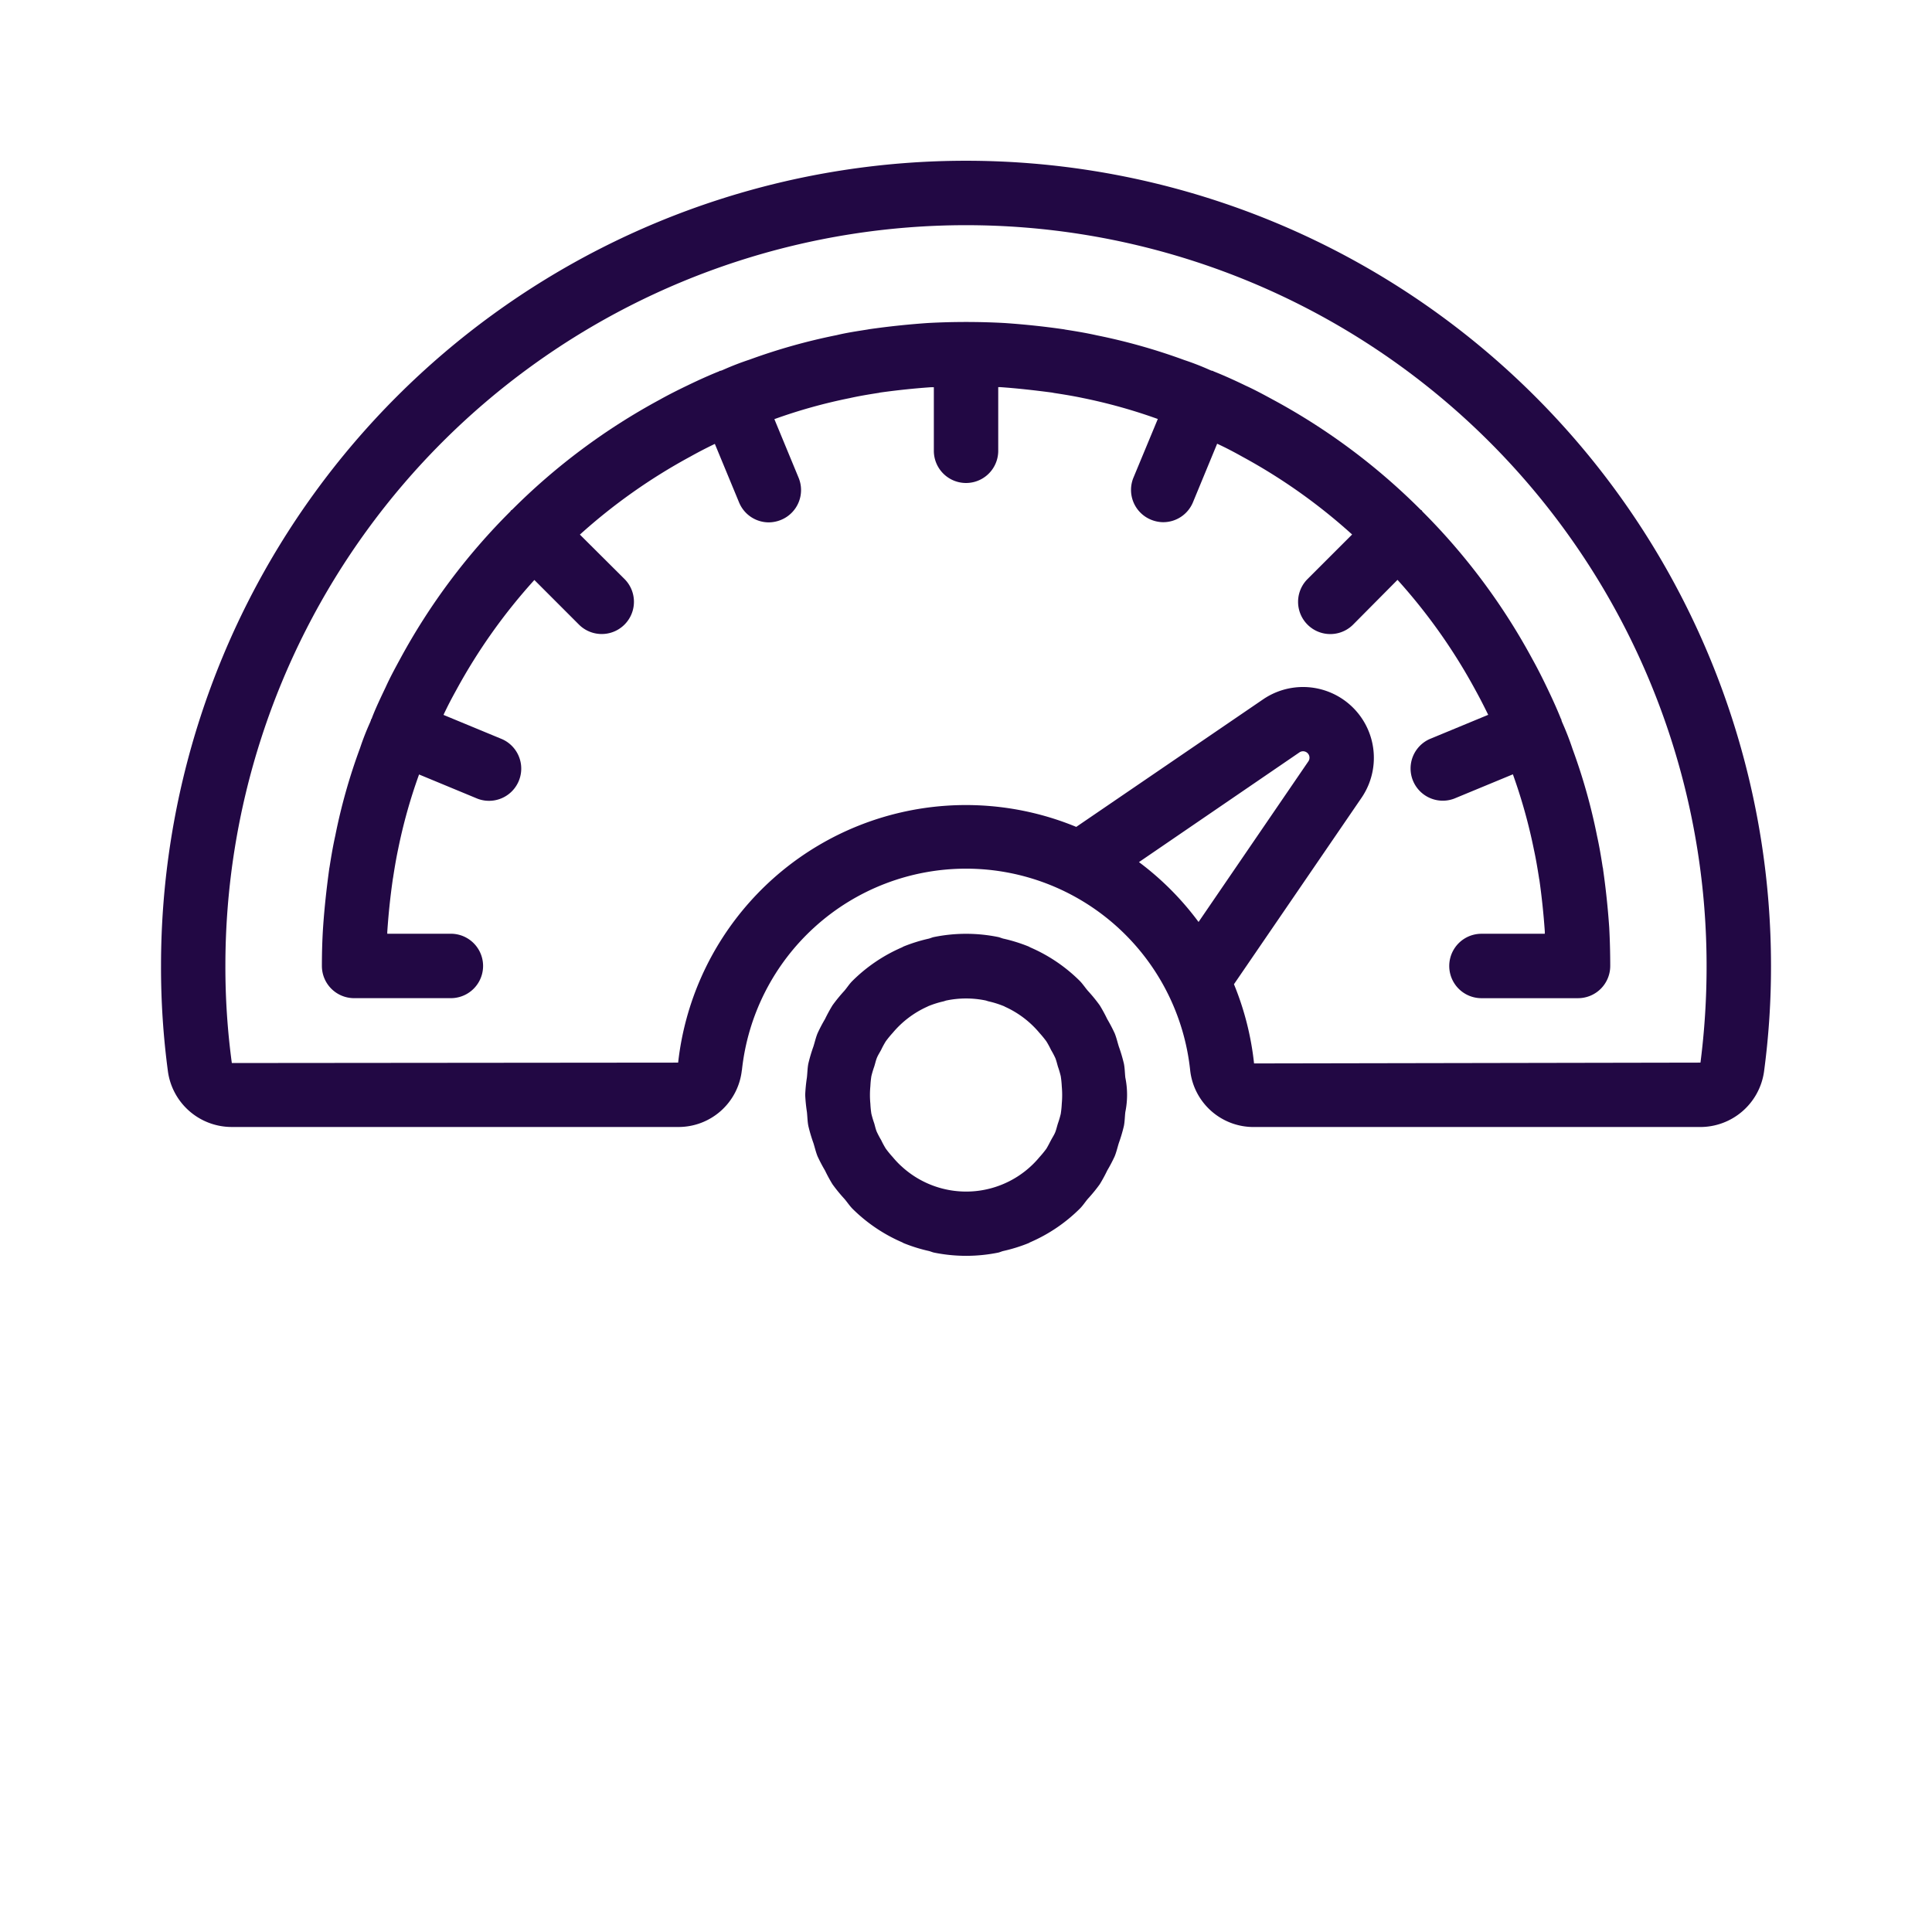 <svg id="fuel_10_" data-name="fuel (10)" xmlns="http://www.w3.org/2000/svg" width="150" height="150px" viewBox="0 0 75.853 75.853">
  <path id="Path_48" data-name="Path 48" d="M37.926,75.853A37.926,37.926,0,1,0,0,37.926,37.926,37.926,0,0,0,37.926,75.853Zm0-73.324a35.4,35.4,0,1,1-35.4,35.4,35.4,35.4,0,0,1,35.4-35.4Zm0,0" fill="none"/>
  <path id="Path_49" data-name="Path 49" d="M65.473,78.314a8.849,8.849,0,0,1,17.6,0,2.5,2.5,0,0,0,2.5,2.224h17.523a2.529,2.529,0,0,0,2.506-2.166,30.9,30.9,0,0,0,.275-4.156,31.605,31.605,0,1,0-63.21-.019,30.661,30.661,0,0,0,.273,4.172,2.529,2.529,0,0,0,2.508,2.168H62.97a2.5,2.5,0,0,0,2.5-2.224Zm15.59-8.177,6.305-4.311a.253.253,0,0,1,.341.362l-4.307,6.3a11.369,11.369,0,0,0-2.339-2.35ZM45.447,78.026a28.12,28.12,0,0,1-.253-3.827,29.077,29.077,0,0,1,58.154.018,29.685,29.685,0,0,1-.24,3.793h-.013l-17.514.032a11.375,11.375,0,0,0-.789-3.11l4.995-7.3a2.781,2.781,0,0,0-3.858-3.88L78.6,68.755A11.368,11.368,0,0,0,62.97,78.01Zm0,0" transform="translate(-36.345 -36.29)" fill="#220844"/>
  <path id="Path_50" data-name="Path 50" d="M221.122,259.92a6.3,6.3,0,0,0,.986-.307c.027-.011.048-.028.075-.039a6.311,6.311,0,0,0,1.939-1.315c.127-.127.209-.262.318-.389a6.219,6.219,0,0,0,.464-.568,5.918,5.918,0,0,0,.295-.542,6.218,6.218,0,0,0,.292-.556c.069-.17.108-.345.162-.519a6.2,6.2,0,0,0,.2-.674c.035-.18.035-.365.056-.546a3.386,3.386,0,0,0,0-1.353c-.02-.182-.02-.366-.056-.546a6.208,6.208,0,0,0-.2-.674c-.054-.173-.093-.349-.162-.518a6.146,6.146,0,0,0-.292-.557,5.983,5.983,0,0,0-.295-.542,6.211,6.211,0,0,0-.464-.568c-.109-.126-.2-.268-.318-.389a6.3,6.3,0,0,0-1.94-1.315c-.027-.012-.048-.028-.075-.039a6.3,6.3,0,0,0-.986-.307c-.069-.016-.134-.048-.2-.062a6.325,6.325,0,0,0-2.528,0c-.071.014-.135.046-.2.062a6.333,6.333,0,0,0-.986.307c-.026.012-.048.028-.074.039a6.3,6.3,0,0,0-1.94,1.315c-.126.126-.208.262-.317.389a6.318,6.318,0,0,0-.464.568q-.161.264-.295.542a6.133,6.133,0,0,0-.292.557c-.069.169-.108.345-.162.518a6.211,6.211,0,0,0-.2.674c-.035.179-.035.364-.056.546a6.333,6.333,0,0,0-.067.677,6.455,6.455,0,0,0,.068.677c.02.182.02.366.056.546a6.2,6.2,0,0,0,.2.674c.054.173.093.349.162.519a6.214,6.214,0,0,0,.292.556,5.925,5.925,0,0,0,.295.542,6.212,6.212,0,0,0,.464.568c.109.126.2.268.318.389a6.316,6.316,0,0,0,1.94,1.315c.027.011.048.028.075.039a6.3,6.3,0,0,0,.986.307c.069.017.134.048.2.062a6.325,6.325,0,0,0,2.528,0C220.988,259.968,221.052,259.936,221.122,259.92Zm-4.03-3.35a3.632,3.632,0,0,1-.316-.337,3.945,3.945,0,0,1-.273-.333,3.5,3.5,0,0,1-.182-.337,3.553,3.553,0,0,1-.17-.321c-.045-.106-.068-.221-.1-.331a3.909,3.909,0,0,1-.113-.38,3.66,3.66,0,0,1-.039-.391,3.618,3.618,0,0,1,0-.69,3.674,3.674,0,0,1,.039-.391,3.909,3.909,0,0,1,.113-.38c.035-.11.059-.225.1-.331s.112-.215.17-.322a3.552,3.552,0,0,1,.182-.336,3.954,3.954,0,0,1,.273-.333,3.8,3.8,0,0,1,1.363-1.031.358.358,0,0,1,.042-.021,3.771,3.771,0,0,1,.59-.185c.042-.01.081-.03.127-.037a3.783,3.783,0,0,1,1.517,0c.043.008.082.027.127.037a3.77,3.77,0,0,1,.59.185c.016,0,.03.017.047.024a3.8,3.8,0,0,1,1.361,1.032,4.21,4.21,0,0,1,.27.33q.1.163.182.336a3.172,3.172,0,0,1,.17.322c.043.111.068.221.1.331a3.758,3.758,0,0,1,.112.38,3.8,3.8,0,0,1,.04.4,3.747,3.747,0,0,1,0,.675,3.866,3.866,0,0,1-.04.4,3.758,3.758,0,0,1-.112.38c-.035.11-.06.225-.1.331s-.113.215-.17.322-.116.227-.182.336a4.091,4.091,0,0,1-.27.33,3.742,3.742,0,0,1-5.442.34Zm0,0" transform="translate(-181.727 -210.805)" fill="#220844"/>
  <path id="Path_51" data-name="Path 51" d="M95.457,93.7a22.386,22.386,0,0,1,4.334-3.061c.311-.174.624-.336.965-.5l.952,2.3a1.263,1.263,0,0,0,1.168.781,1.289,1.289,0,0,0,.484-.1,1.265,1.265,0,0,0,.684-1.653l-.951-2.3a20.762,20.762,0,0,1,2.961-.826c.364-.082.728-.141,1.1-.2a.325.325,0,0,0,.077-.016c.669-.093,1.349-.166,2.023-.212h.1V90.41a1.264,1.264,0,1,0,2.528,0v-2.5h.077c.69.048,1.372.127,2.038.214l.08.016c.379.058.74.116,1.138.2a21.079,21.079,0,0,1,2.932.821l-.955,2.3a1.264,1.264,0,0,0,.683,1.652,1.288,1.288,0,0,0,.484.1,1.265,1.265,0,0,0,1.168-.781l.95-2.3.013.006c.325.15.64.315.97.5a22.232,22.232,0,0,1,4.316,3.058l-1.751,1.75a1.265,1.265,0,0,0,1.789,1.789l1.744-1.758a22.281,22.281,0,0,1,3.061,4.331c.173.313.336.633.5.968l-2.3.952a1.265,1.265,0,0,0,.969,2.336l2.3-.952a21.125,21.125,0,0,1,.826,2.958c.08.366.14.731.2,1.108a.367.367,0,0,0,.013.069c.095.671.167,1.353.214,2.031v.094h-2.487a1.264,1.264,0,0,0,0,2.529h3.792a1.265,1.265,0,0,0,1.264-1.264q0-.759-.04-1.517-.08-1.147-.238-2.253a.472.472,0,0,0-.018-.108c-.065-.422-.134-.832-.22-1.218a22.87,22.87,0,0,0-.963-3.422,11.233,11.233,0,0,0-.416-1.068c-.006-.023-.015-.046-.023-.066a.209.209,0,0,1,0-.027c0-.01-.014-.016-.019-.028-.171-.428-.364-.844-.551-1.233s-.368-.748-.564-1.1a24.942,24.942,0,0,0-4.318-5.8c-.013-.013-.017-.032-.029-.045s-.032-.017-.046-.03a24.917,24.917,0,0,0-5.777-4.309c-.368-.2-.737-.4-1.1-.565-.4-.194-.823-.387-1.252-.558-.01,0-.016-.014-.028-.019s-.02,0-.029,0l-.066-.024a10.646,10.646,0,0,0-1.025-.4,23.392,23.392,0,0,0-3.434-.97c-.408-.092-.815-.159-1.236-.225a.978.978,0,0,0-.116-.02c-.737-.105-1.488-.185-2.275-.239a27.834,27.834,0,0,0-3.013,0q-1.147.08-2.253.237c-.039.005-.076.012-.113.019-.422.067-.829.127-1.21.22a23.284,23.284,0,0,0-3.422.962,11.121,11.121,0,0,0-1.066.414l-.066.024h-.029c-.009,0-.017.014-.028.019-.428.171-.847.364-1.235.551s-.75.368-1.1.564a24.958,24.958,0,0,0-5.794,4.318c-.014.012-.031.016-.045.03s-.017.032-.03.044A24.92,24.92,0,0,0,88.4,98.582c-.2.368-.4.736-.564,1.1-.2.42-.406.852-.541,1.21l-.014.036c0,.011-.017.019-.023.031s0,.027-.008.041a.493.493,0,0,0-.024.06,10.414,10.414,0,0,0-.4,1.021,22.624,22.624,0,0,0-.972,3.438c-.091.408-.16.818-.226,1.238-.008.036-.013.072-.018.111-.1.738-.184,1.488-.237,2.275-.031.484-.045.99-.045,1.5A1.265,1.265,0,0,0,86.6,111.9h3.792a1.264,1.264,0,0,0,0-2.529H87.895V109.3q.069-1.04.214-2.047a.545.545,0,0,1,.012-.071c.058-.379.118-.742.2-1.131a20.687,20.687,0,0,1,.822-2.933l2.295.951a1.265,1.265,0,0,0,.969-2.336l-2.3-.952v-.012c.152-.326.317-.641.5-.971a22.257,22.257,0,0,1,3.063-4.316l1.75,1.751a1.265,1.265,0,0,0,1.789-1.789Zm0,0" transform="translate(-72.69 -72.711)" fill="#220844"/>
</svg>
